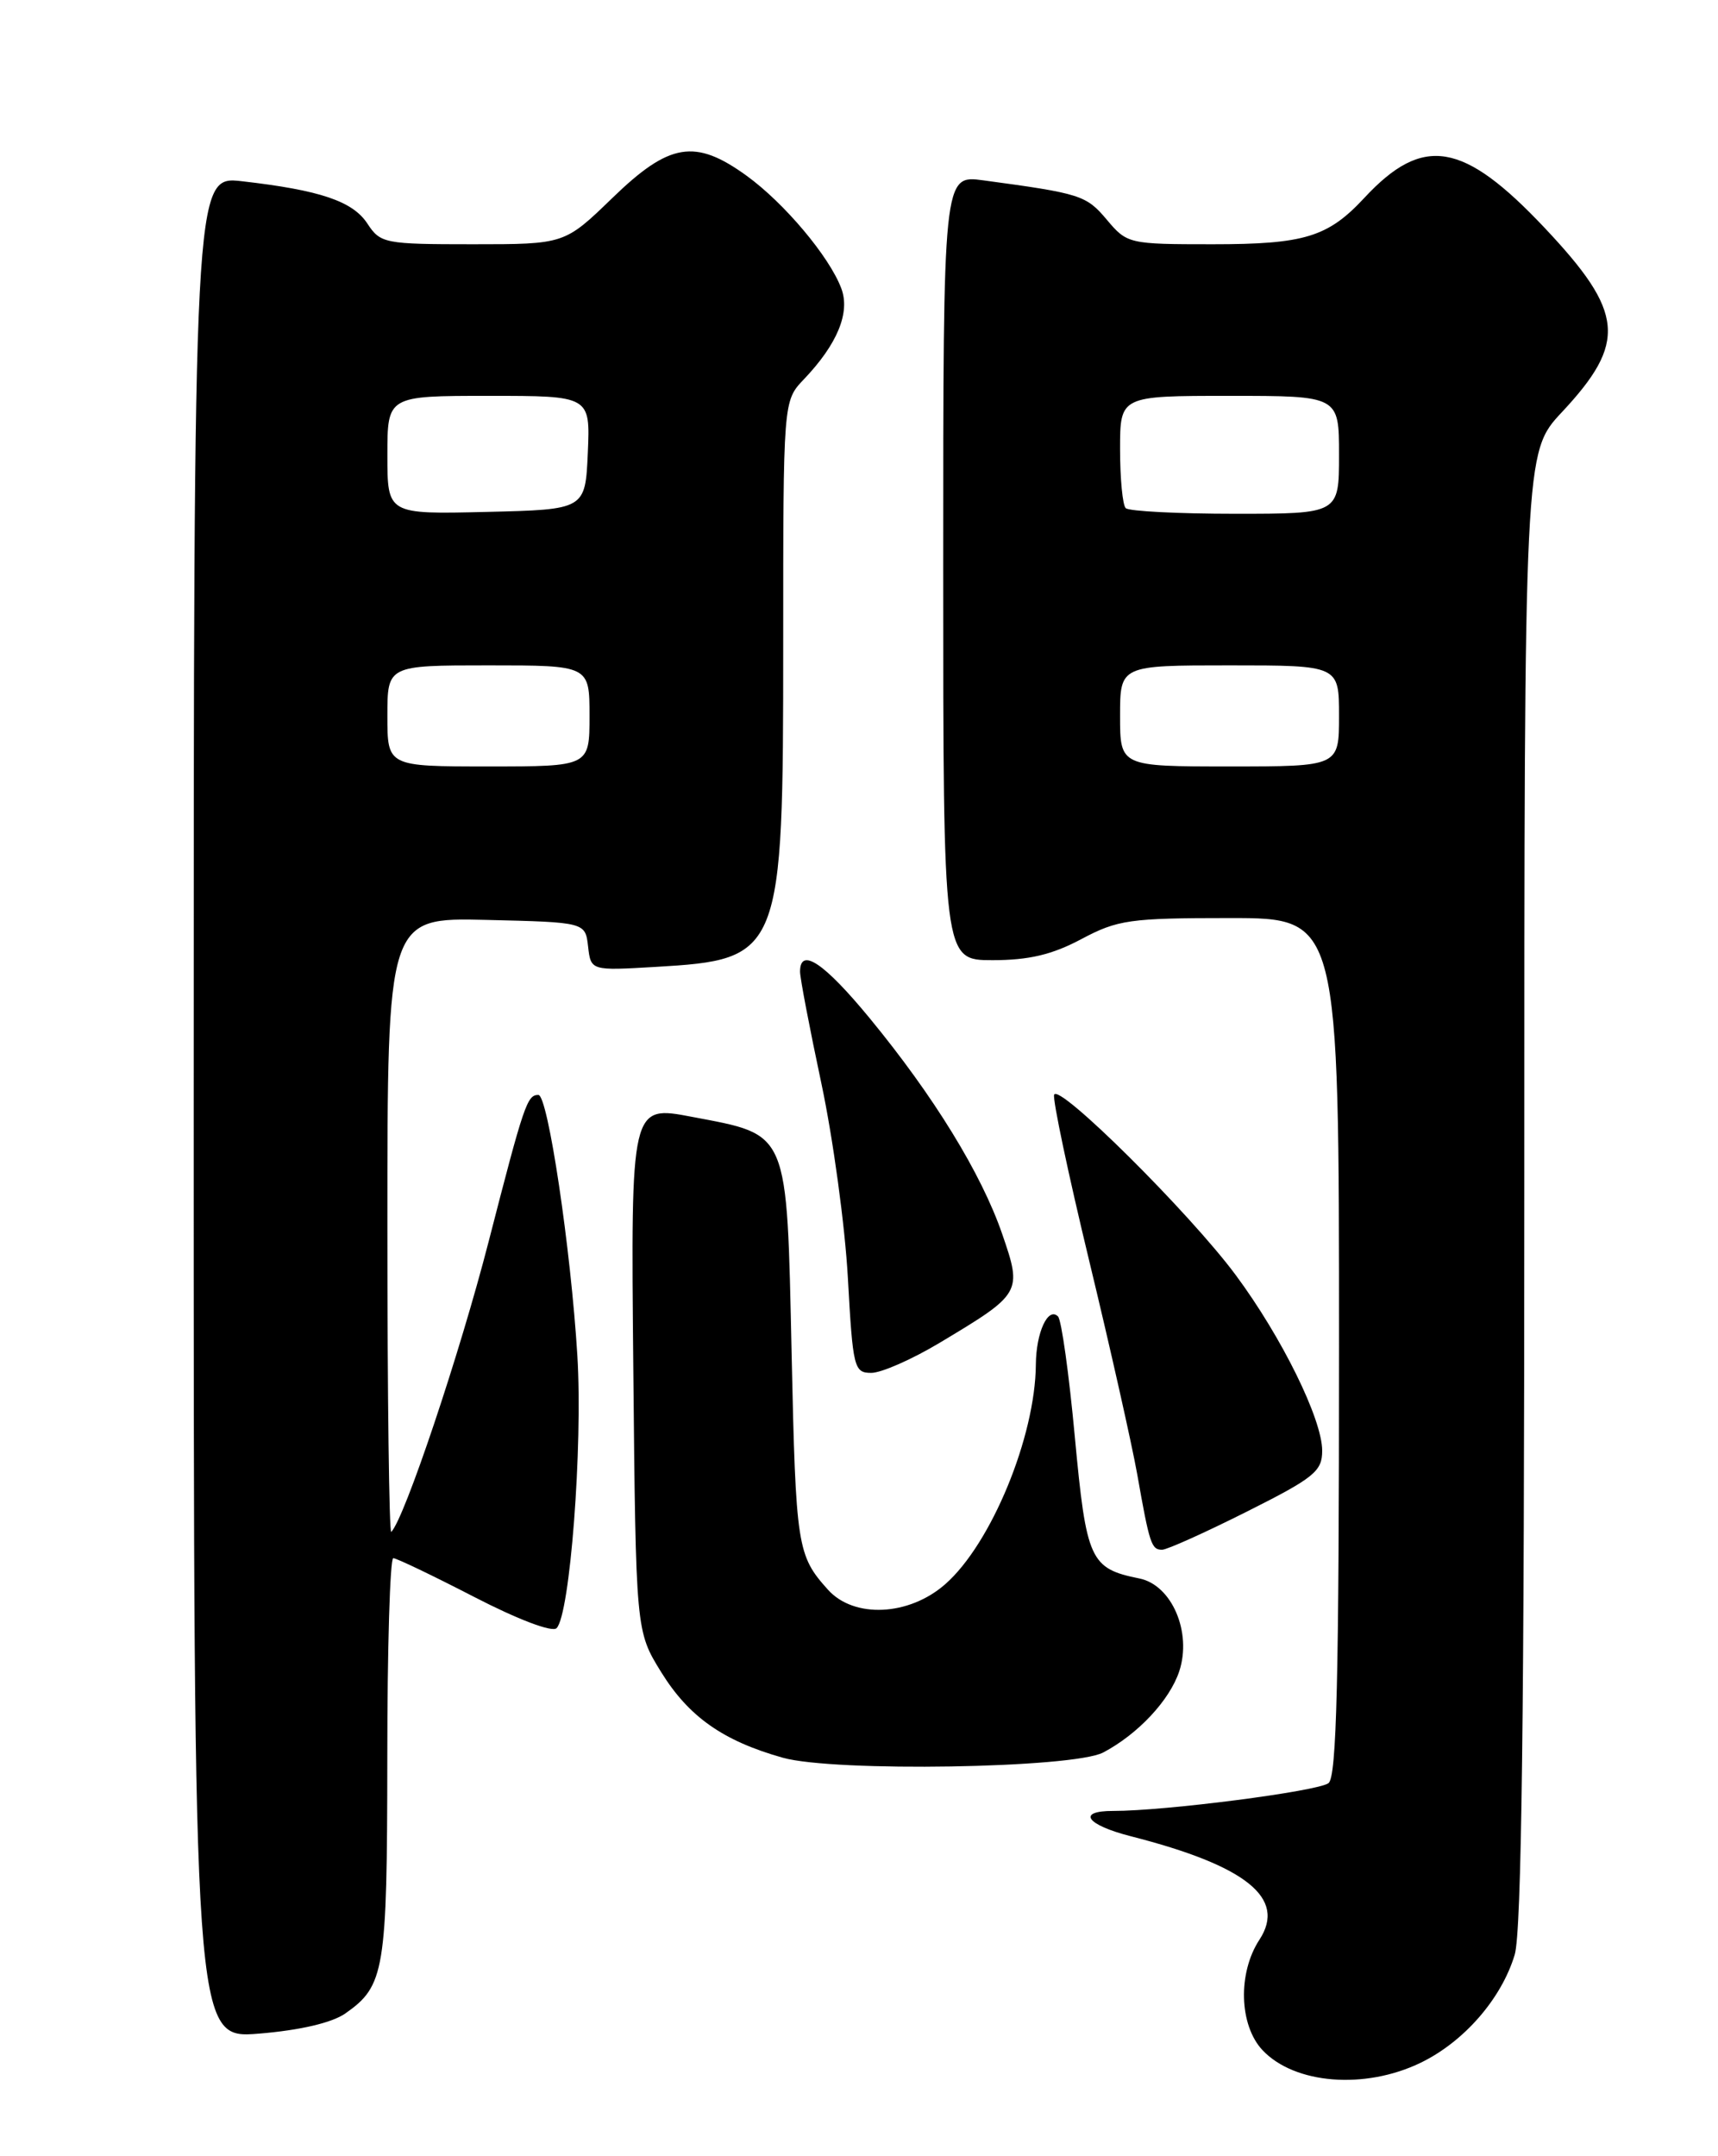 <?xml version="1.0" encoding="UTF-8" standalone="no"?>
<!DOCTYPE svg PUBLIC "-//W3C//DTD SVG 1.1//EN" "http://www.w3.org/Graphics/SVG/1.1/DTD/svg11.dtd" >
<svg xmlns="http://www.w3.org/2000/svg" xmlns:xlink="http://www.w3.org/1999/xlink" version="1.1" viewBox="0 0 204 256">
 <g >
 <path fill="currentColor"
d=" M 168.69 244.91 C 173.85 242.41 178.29 237.30 179.86 232.08 C 180.68 229.35 181.00 203.49 181.00 140.99 C 181.00 53.71 181.00 53.71 185.46 48.94 C 193.21 40.65 192.88 37.09 183.41 27.05 C 173.73 16.79 168.97 16.00 162.00 23.50 C 157.68 28.15 154.89 29.00 143.99 29.00 C 134.04 29.00 133.83 28.95 131.42 26.08 C 128.98 23.18 128.31 22.97 116.75 21.41 C 112.00 20.77 112.00 20.77 112.00 67.39 C 112.00 114.00 112.00 114.00 117.85 114.00 C 122.17 114.00 124.93 113.35 128.40 111.50 C 132.72 109.20 134.16 109.00 146.05 109.00 C 159.00 109.00 159.00 109.00 159.00 159.88 C 159.00 199.40 158.72 210.97 157.75 211.71 C 156.49 212.68 138.35 215.02 132.19 215.01 C 127.81 215.00 128.97 216.66 134.29 218.02 C 147.99 221.52 152.77 225.36 149.56 230.28 C 146.96 234.24 147.13 240.44 149.91 243.41 C 153.71 247.45 162.06 248.12 168.69 244.91 Z  M 41.00 239.06 C 45.68 235.78 45.97 234.04 45.99 208.75 C 45.99 195.69 46.31 185.00 46.70 185.00 C 47.08 185.00 51.40 187.07 56.30 189.60 C 61.49 192.28 65.57 193.83 66.09 193.31 C 67.68 191.72 69.21 171.76 68.56 161.00 C 67.79 148.30 65.06 130.00 63.93 130.00 C 62.59 130.00 62.23 131.06 58.02 147.42 C 54.59 160.74 48.03 180.31 46.46 181.88 C 46.21 182.13 46.00 165.82 46.00 145.63 C 46.00 108.94 46.00 108.94 57.75 109.22 C 69.50 109.50 69.50 109.50 69.83 112.37 C 70.16 115.25 70.16 115.25 77.83 114.80 C 92.81 113.92 93.00 113.43 93.00 76.40 C 93.00 47.61 93.00 47.61 95.44 45.05 C 99.44 40.86 100.99 37.09 99.89 34.22 C 98.46 30.44 93.12 24.10 88.66 20.87 C 82.54 16.44 79.49 16.94 72.72 23.50 C 67.04 29.00 67.04 29.00 56.14 29.00 C 45.65 29.00 45.17 28.90 43.62 26.54 C 41.88 23.89 38.01 22.58 28.75 21.52 C 23.00 20.86 23.00 20.86 23.00 131.47 C 23.00 242.08 23.00 242.08 30.75 241.45 C 35.64 241.05 39.42 240.16 41.00 239.06 Z  M 131.00 208.07 C 135.12 205.90 138.89 201.87 140.03 198.42 C 141.55 193.79 139.14 188.18 135.29 187.41 C 129.44 186.23 129.00 185.26 127.63 170.62 C 126.94 163.15 126.04 156.70 125.63 156.30 C 124.45 155.12 123.03 158.19 123.00 162.00 C 122.94 170.59 117.69 183.31 112.24 188.09 C 107.94 191.87 101.41 192.18 98.32 188.75 C 94.66 184.68 94.50 183.70 94.00 160.78 C 93.41 133.96 93.76 134.81 82.16 132.60 C 74.90 131.21 74.90 131.21 75.20 162.44 C 75.50 193.66 75.50 193.66 78.51 198.53 C 81.79 203.83 85.85 206.69 92.94 208.69 C 99.03 210.41 127.44 209.95 131.00 208.07 Z  M 148.02 179.49 C 156.05 175.46 157.00 174.69 157.00 172.24 C 157.00 168.50 152.21 158.77 146.73 151.38 C 141.28 144.03 125.66 128.52 125.17 129.98 C 124.98 130.55 126.86 139.45 129.35 149.76 C 131.84 160.07 134.39 171.43 135.03 175.00 C 136.50 183.33 136.72 184.00 137.99 184.00 C 138.57 184.00 143.08 181.97 148.02 179.49 Z  M 111.56 159.44 C 121.33 153.59 121.40 153.47 119.00 146.50 C 116.54 139.36 110.89 130.15 103.26 120.88 C 97.85 114.31 95.00 112.40 95.00 115.37 C 95.00 116.13 96.14 122.09 97.53 128.62 C 98.92 135.16 100.34 145.56 100.68 151.75 C 101.27 162.42 101.41 163.00 103.46 163.00 C 104.65 163.00 108.29 161.40 111.56 159.44 Z  M 133.00 85.00 C 133.00 79.00 133.00 79.00 146.00 79.00 C 159.00 79.00 159.00 79.00 159.00 85.00 C 159.00 91.00 159.00 91.00 146.00 91.00 C 133.00 91.00 133.00 91.00 133.00 85.00 Z  M 133.67 60.33 C 133.30 59.97 133.00 56.82 133.00 53.33 C 133.00 47.00 133.00 47.00 146.00 47.00 C 159.00 47.00 159.00 47.00 159.00 54.00 C 159.00 61.00 159.00 61.00 146.67 61.00 C 139.88 61.00 134.03 60.70 133.67 60.33 Z  M 46.00 85.00 C 46.00 79.00 46.00 79.00 58.00 79.00 C 70.00 79.00 70.00 79.00 70.00 85.00 C 70.00 91.00 70.00 91.00 58.00 91.00 C 46.00 91.00 46.00 91.00 46.00 85.00 Z  M 46.00 54.03 C 46.00 47.00 46.00 47.00 58.05 47.00 C 70.09 47.00 70.09 47.00 69.80 53.75 C 69.50 60.50 69.50 60.50 57.75 60.78 C 46.00 61.06 46.00 61.06 46.00 54.03 Z "/>
</g>
</svg>